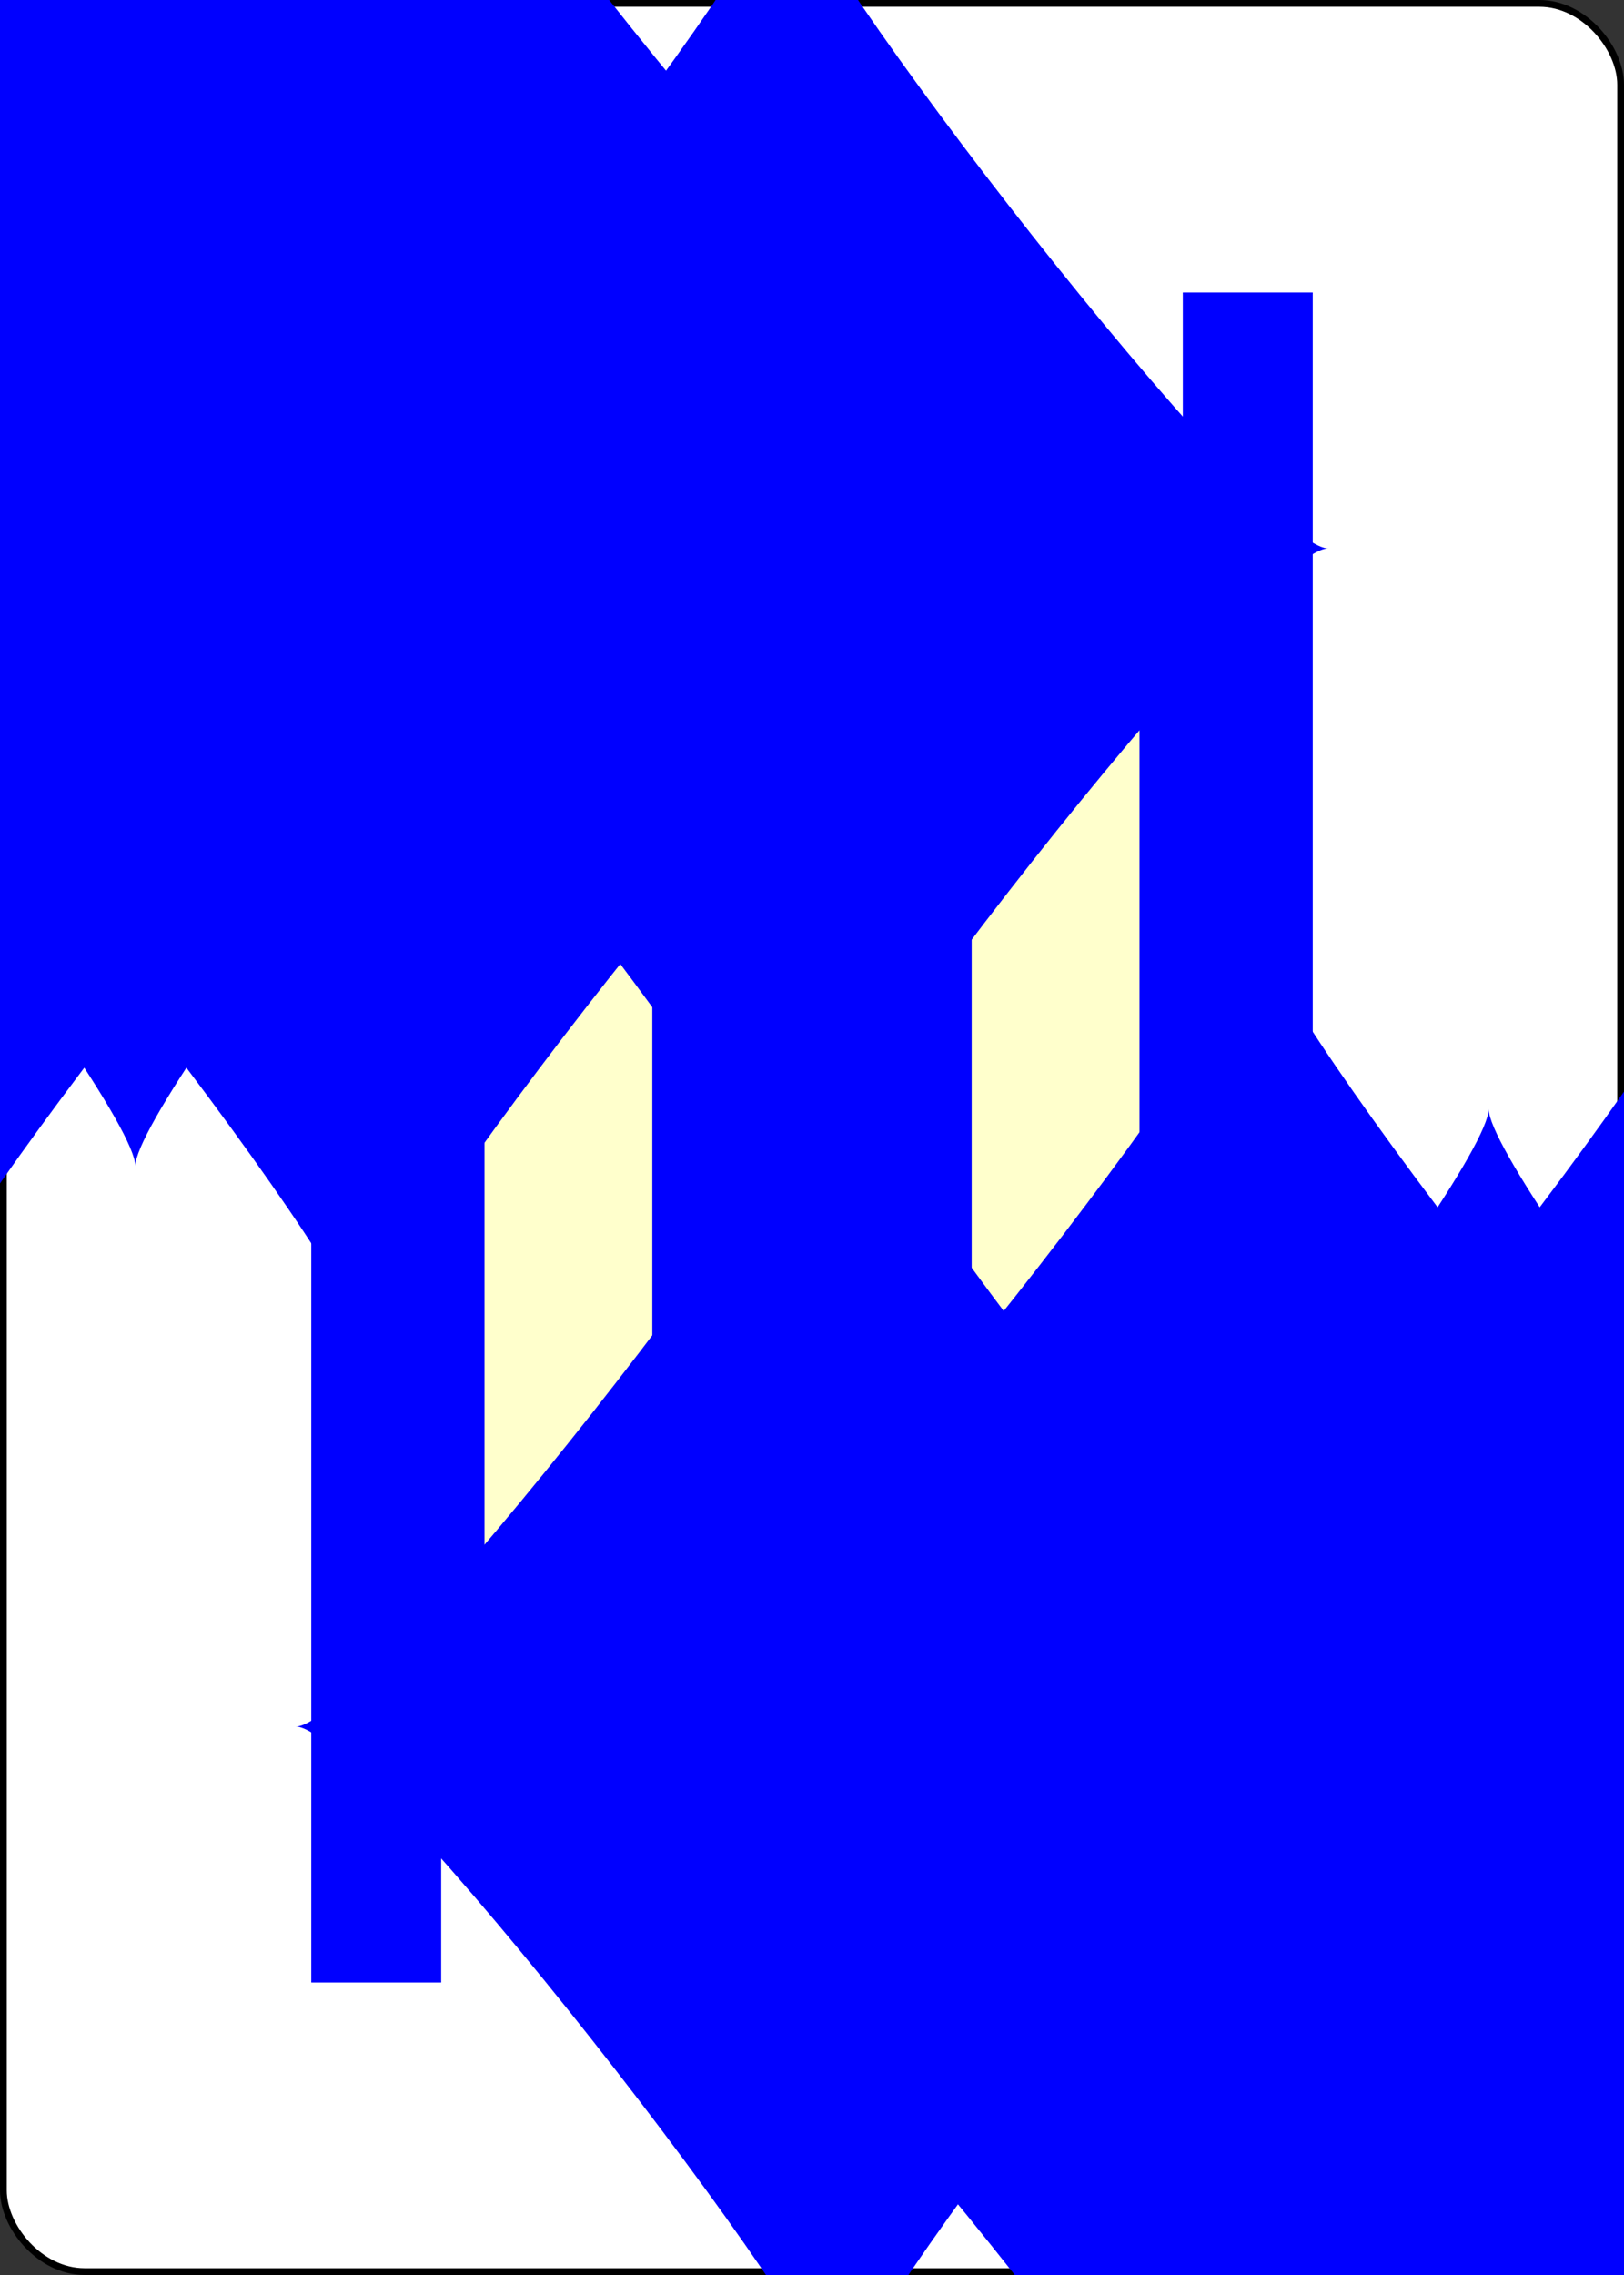<?xml version="1.0" encoding="UTF-8" standalone="no"?>
<svg xmlns="http://www.w3.org/2000/svg" xmlns:xlink="http://www.w3.org/1999/xlink" class="card" face="TD" height="3.5in" preserveAspectRatio="none" viewBox="-120 -168 240 336" width="2.5in"><rect x="-120" y="-168" width="240" height="336" fill="#333333" stroke="none"/><symbol id="SDT" viewBox="-600 -600 1200 1200" preserveAspectRatio="xMinYMid"><path d="M-400 0C-350 0 0 -450 0 -500C0 -450 350 0 400 0C350 0 0 450 0 500C0 450 -350 0 -400 0Z" fill="blue"></path></symbol><symbol id="VDT" viewBox="-500 -500 1000 1000" preserveAspectRatio="xMinYMid"><path d="M-260 430L-260 -430M-50 0L-50 -310A150 150 0 0 1 250 -310L250 310A150 150 0 0 1 -50 310Z" stroke="blue" stroke-width="80" stroke-linecap="square" stroke-miterlimit="1.5" fill="none"></path></symbol><defs><rect id="XDT" width="104" height="200" x="-52" y="-100"></rect></defs><rect width="239" height="335" x="-119.5" y="-167.5" rx="12" ry="12" fill="white" stroke="black"></rect><use xlink:href="#XDT" stroke="#88f" fill="#FFC"></use><use xlink:href="#VDT" height="70" x="-122" y="-156"></use><use xlink:href="#SDT" height="58.558" x="-116.279" y="-81"></use><use xlink:href="#SDT" height="40" x="-53.667" y="-98.334"></use><use xlink:href="#SDT" height="40" x="13.667" y="-98.334"></use><use xlink:href="#SDT" height="40" x="-53.667" y="-46.111"></use><use xlink:href="#SDT" height="40" x="13.667" y="-46.111"></use><use xlink:href="#SDT" height="40" x="-20" y="-72.222"></use><g transform="rotate(180)"><use xlink:href="#VDT" height="70" x="-122" y="-156"></use><use xlink:href="#SDT" height="58.558" x="-116.279" y="-81"></use><use xlink:href="#SDT" height="40" x="-53.667" y="-98.334"></use><use xlink:href="#SDT" height="40" x="13.667" y="-98.334"></use><use xlink:href="#SDT" height="40" x="-53.667" y="-46.111"></use><use xlink:href="#SDT" height="40" x="13.667" y="-46.111"></use><use xlink:href="#SDT" height="40" x="-20" y="-72.222"></use></g></svg>